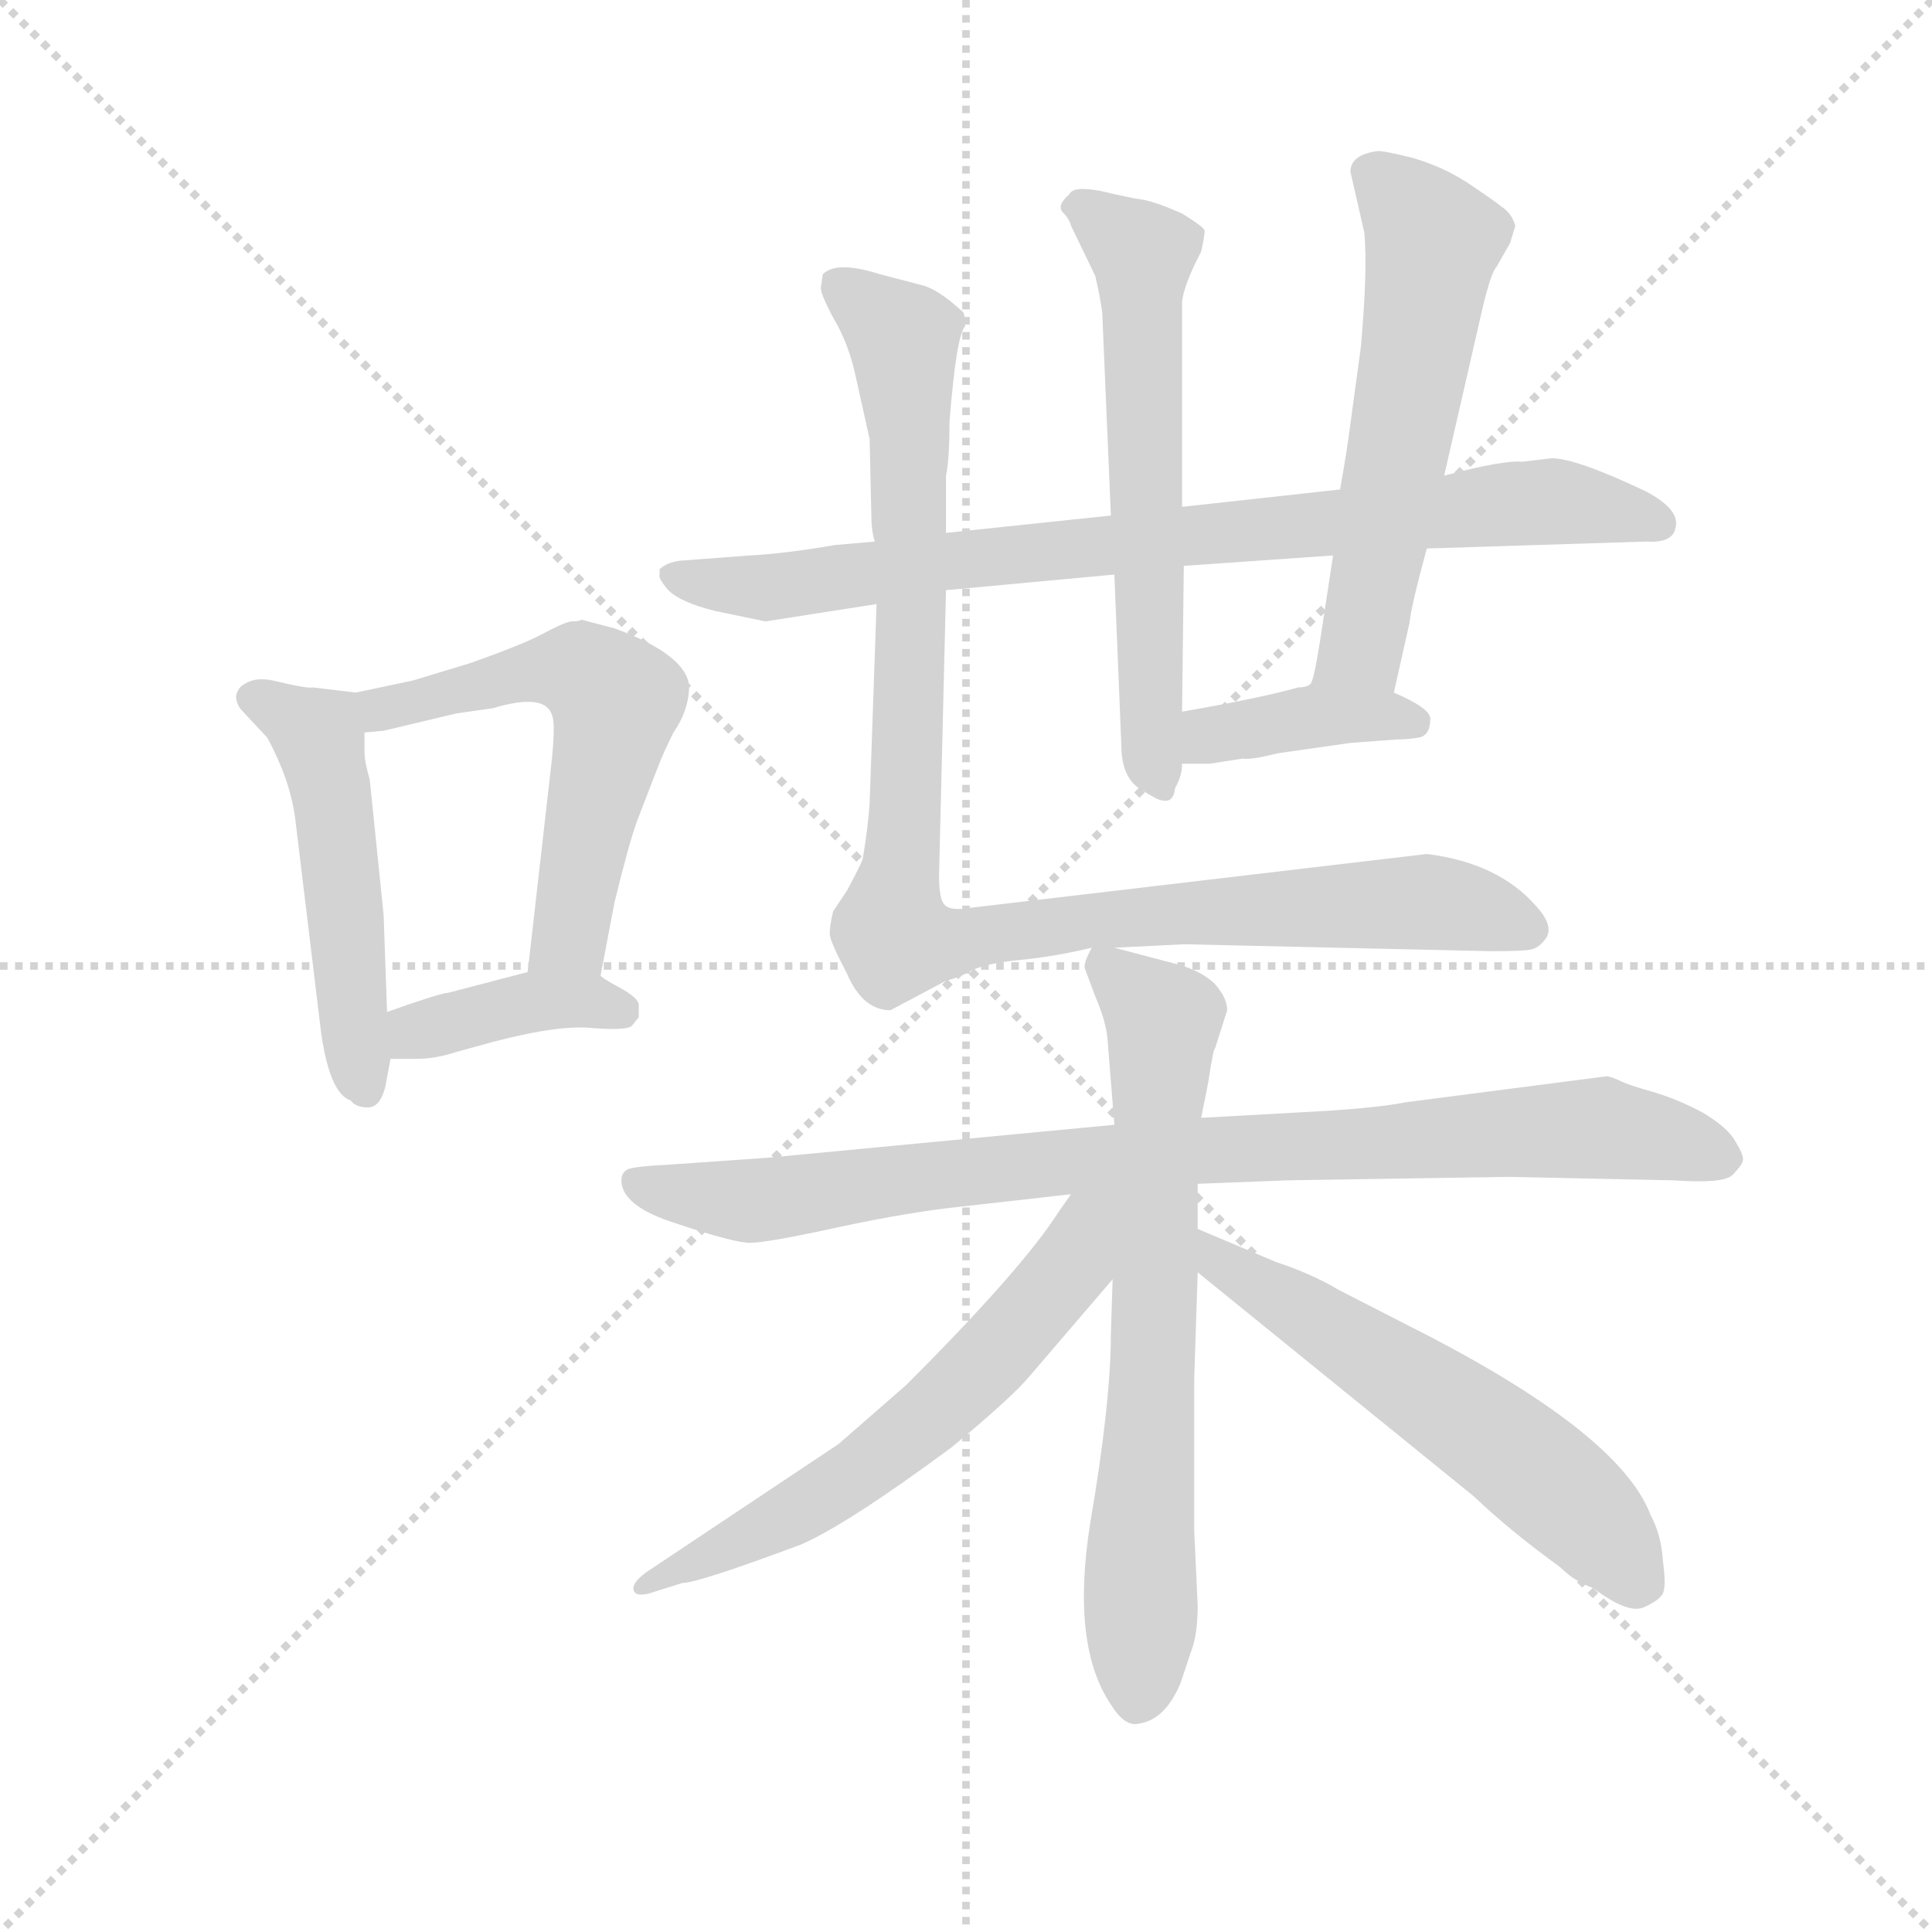 <svg version="1.1" viewBox="0 0 1024 1024" xmlns="http://www.w3.org/2000/svg">
  <g stroke="lightgray" stroke-dasharray="1,1" stroke-width="1" transform="scale(4, 4)">
    <line x1="0" y1="0" x2="256" y2="256"></line>
    <line x1="256" y1="0" x2="0" y2="256"></line>
    <line x1="128" y1="0" x2="128" y2="256"></line>
    <line x1="0" y1="128" x2="256" y2="128"></line>
  </g>
  <g transform="scale(0.92, -0.92) translate(60, -830)">
    <style type="text/css">
      
        @keyframes keyframes0 {
          from {
            stroke: blue;
            stroke-dashoffset: 505;
            stroke-width: 128;
          }
          62% {
            animation-timing-function: step-end;
            stroke: blue;
            stroke-dashoffset: 0;
            stroke-width: 128;
          }
          to {
            stroke: black;
            stroke-width: 1024;
          }
        }
        #make-me-a-hanzi-animation-0 {
          animation: keyframes0 0.661s both;
          animation-delay: 0s;
          animation-timing-function: linear;
        }
      
        @keyframes keyframes1 {
          from {
            stroke: blue;
            stroke-dashoffset: 569;
            stroke-width: 128;
          }
          65% {
            animation-timing-function: step-end;
            stroke: blue;
            stroke-dashoffset: 0;
            stroke-width: 128;
          }
          to {
            stroke: black;
            stroke-width: 1024;
          }
        }
        #make-me-a-hanzi-animation-1 {
          animation: keyframes1 0.713s both;
          animation-delay: 0.661s;
          animation-timing-function: linear;
        }
      
        @keyframes keyframes2 {
          from {
            stroke: blue;
            stroke-dashoffset: 390;
            stroke-width: 128;
          }
          56% {
            animation-timing-function: step-end;
            stroke: blue;
            stroke-dashoffset: 0;
            stroke-width: 128;
          }
          to {
            stroke: black;
            stroke-width: 1024;
          }
        }
        #make-me-a-hanzi-animation-2 {
          animation: keyframes2 0.567s both;
          animation-delay: 1.374s;
          animation-timing-function: linear;
        }
      
        @keyframes keyframes3 {
          from {
            stroke: blue;
            stroke-dashoffset: 829;
            stroke-width: 128;
          }
          73% {
            animation-timing-function: step-end;
            stroke: blue;
            stroke-dashoffset: 0;
            stroke-width: 128;
          }
          to {
            stroke: black;
            stroke-width: 1024;
          }
        }
        #make-me-a-hanzi-animation-3 {
          animation: keyframes3 0.925s both;
          animation-delay: 1.941s;
          animation-timing-function: linear;
        }
      
        @keyframes keyframes4 {
          from {
            stroke: blue;
            stroke-dashoffset: 603;
            stroke-width: 128;
          }
          66% {
            animation-timing-function: step-end;
            stroke: blue;
            stroke-dashoffset: 0;
            stroke-width: 128;
          }
          to {
            stroke: black;
            stroke-width: 1024;
          }
        }
        #make-me-a-hanzi-animation-4 {
          animation: keyframes4 0.741s both;
          animation-delay: 2.866s;
          animation-timing-function: linear;
        }
      
        @keyframes keyframes5 {
          from {
            stroke: blue;
            stroke-dashoffset: 574;
            stroke-width: 128;
          }
          65% {
            animation-timing-function: step-end;
            stroke: blue;
            stroke-dashoffset: 0;
            stroke-width: 128;
          }
          to {
            stroke: black;
            stroke-width: 1024;
          }
        }
        #make-me-a-hanzi-animation-5 {
          animation: keyframes5 0.717s both;
          animation-delay: 3.607s;
          animation-timing-function: linear;
        }
      
        @keyframes keyframes6 {
          from {
            stroke: blue;
            stroke-dashoffset: 390;
            stroke-width: 128;
          }
          56% {
            animation-timing-function: step-end;
            stroke: blue;
            stroke-dashoffset: 0;
            stroke-width: 128;
          }
          to {
            stroke: black;
            stroke-width: 1024;
          }
        }
        #make-me-a-hanzi-animation-6 {
          animation: keyframes6 0.567s both;
          animation-delay: 4.324s;
          animation-timing-function: linear;
        }
      
        @keyframes keyframes7 {
          from {
            stroke: blue;
            stroke-dashoffset: 1019;
            stroke-width: 128;
          }
          77% {
            animation-timing-function: step-end;
            stroke: blue;
            stroke-dashoffset: 0;
            stroke-width: 128;
          }
          to {
            stroke: black;
            stroke-width: 1024;
          }
        }
        #make-me-a-hanzi-animation-7 {
          animation: keyframes7 1.079s both;
          animation-delay: 4.891s;
          animation-timing-function: linear;
        }
      
        @keyframes keyframes8 {
          from {
            stroke: blue;
            stroke-dashoffset: 889;
            stroke-width: 128;
          }
          74% {
            animation-timing-function: step-end;
            stroke: blue;
            stroke-dashoffset: 0;
            stroke-width: 128;
          }
          to {
            stroke: black;
            stroke-width: 1024;
          }
        }
        #make-me-a-hanzi-animation-8 {
          animation: keyframes8 0.973s both;
          animation-delay: 5.971s;
          animation-timing-function: linear;
        }
      
        @keyframes keyframes9 {
          from {
            stroke: blue;
            stroke-dashoffset: 693;
            stroke-width: 128;
          }
          69% {
            animation-timing-function: step-end;
            stroke: blue;
            stroke-dashoffset: 0;
            stroke-width: 128;
          }
          to {
            stroke: black;
            stroke-width: 1024;
          }
        }
        #make-me-a-hanzi-animation-9 {
          animation: keyframes9 0.814s both;
          animation-delay: 6.944s;
          animation-timing-function: linear;
        }
      
        @keyframes keyframes10 {
          from {
            stroke: blue;
            stroke-dashoffset: 609;
            stroke-width: 128;
          }
          66% {
            animation-timing-function: step-end;
            stroke: blue;
            stroke-dashoffset: 0;
            stroke-width: 128;
          }
          to {
            stroke: black;
            stroke-width: 1024;
          }
        }
        #make-me-a-hanzi-animation-10 {
          animation: keyframes10 0.746s both;
          animation-delay: 7.758s;
          animation-timing-function: linear;
        }
      
        @keyframes keyframes11 {
          from {
            stroke: blue;
            stroke-dashoffset: 580;
            stroke-width: 128;
          }
          65% {
            animation-timing-function: step-end;
            stroke: blue;
            stroke-dashoffset: 0;
            stroke-width: 128;
          }
          to {
            stroke: black;
            stroke-width: 1024;
          }
        }
        #make-me-a-hanzi-animation-11 {
          animation: keyframes11 0.722s both;
          animation-delay: 8.504s;
          animation-timing-function: linear;
        }
      
    </style>
    
      <path d="M 145 431 L 120 434 Q 118 433 97 438 Q 87 440 81 436 Q 77 434 76 429 Q 76 424 80 420 L 94 405 Q 107 381 110 359 L 125 235 Q 130 200 142 196 Q 145 192 152 192 Q 159 192 162 204 L 165 220 L 163 247 L 161 303 L 153 381 Q 150 391 150 397 L 150 408 C 150 430 150 430 145 431 Z" fill="lightgray"></path>
    
      <path d="M 286 268 L 294 310 Q 302 343 307 357 L 319 388 Q 322 396 328 408 Q 337 421 337 435 Q 335 453 294 468 L 275 473 Q 274 472 269 472 Q 264 471 253 465 Q 242 459 211 448 L 178 438 L 145 431 C 116 425 120 405 150 408 L 161 409 L 203 419 L 224 422 Q 254 431 258 418 Q 260 414 258 393 L 244 270 C 241 240 280 239 286 268 Z" fill="lightgray"></path>
    
      <path d="M 165 220 L 180 220 Q 191 220 203 224 L 214 227 Q 256 239 278 238 Q 301 236 304 239 L 308 244 L 308 251 Q 308 255 297 261 Q 286 267 286 268 C 273 278 273 278 244 270 L 198 258 Q 194 258 163 247 C 135 237 135 220 165 220 Z" fill="lightgray"></path>
    
      <path d="M 485 490 L 582 499 L 622 504 L 708 510 L 762 514 L 888 518 Q 903 517 905 525 Q 909 536 888 547 Q 848 566 834 566 L 817 564 Q 806 565 772 556 L 712 548 L 621 538 L 580 533 L 485 523 L 444 518 L 421 516 Q 392 511 372 510 L 332 507 Q 324 506 320 502 L 320 499 Q 319 497 325 490 Q 332 483 352 478 L 381 472 L 445 482 L 485 490 Z" fill="lightgray"></path>
    
      <path d="M 582 499 L 586 401 Q 586 383 596 376 Q 607 369 609 369 Q 616 367 617 376 Q 621 383 621 390 L 621 420 L 622 504 L 621 538 L 621 656 Q 622 666 632 685 Q 634 694 634 697 Q 634 699 621 707 Q 605 714 598 715 Q 591 716 574 720 Q 558 723 556 718 Q 549 712 552 708 Q 556 704 557 700 L 571 671 Q 574 658 575 650 L 580 533 L 582 499 Z" fill="lightgray"></path>
    
      <path d="M 743 431 L 752 471 Q 753 481 762 514 L 772 556 L 794 652 Q 799 673 802 676 L 810 690 L 813 700 Q 811 707 805 711 Q 800 715 785 725 Q 771 734 754 739 Q 738 743 734 743 Q 718 741 718 731 L 726 696 Q 728 675 724 630 L 718 586 Q 716 570 712 548 L 708 510 L 701 464 Q 697 438 695 436 C 687 407 736 402 743 431 Z" fill="lightgray"></path>
    
      <path d="M 621 390 L 637 390 L 656 393 Q 660 392 676 396 L 718 402 L 745 404 Q 751 404 757 405 Q 764 406 764 416 Q 764 422 743 431 C 716 443 714 444 695 436 Q 693 434 688 434 Q 667 428 621 420 C 591 415 591 390 621 390 Z" fill="lightgray"></path>
    
      <path d="M 582 284 L 622 286 L 799 282 Q 818 282 822 283 Q 827 284 831 290 Q 835 297 825 308 Q 803 333 762 338 L 499 307 Q 487 305 484 309 Q 481 312 481 326 L 485 490 L 485 523 L 485 556 Q 487 565 487 587 Q 491 637 496 642 Q 496 648 495 650 Q 480 664 470 666 L 447 672 Q 422 680 414 672 L 413 665 Q 412 662 420 647 Q 429 632 433 613 L 441 577 L 442 533 Q 442 524 444 518 L 445 482 L 441 367 Q 440 353 437 335 Q 435 330 428 317 L 420 305 Q 418 297 418 292 Q 418 288 428 269 Q 437 248 453 248 L 485 265 Q 493 267 500 271 Q 508 275 528 277 Q 548 279 569 284 L 582 284 Z" fill="lightgray"></path>
    
      <path d="M 682 150 L 809 152 L 904 150 Q 933 148 938 153 Q 943 158 944 161 Q 945 164 940 172 Q 936 180 921 189 Q 906 197 892 201 Q 878 205 874 207 Q 870 209 866 210 L 750 195 Q 735 192 704 190 L 632 186 L 582 182 L 382 163 L 325 159 Q 304 158 301 156 Q 298 154 298 150 Q 298 135 330 125 Q 363 114 372 114 Q 382 114 423 123 Q 465 132 495 135 L 557 142 L 630 148 L 682 150 Z" fill="lightgray"></path>
    
      <path d="M 632 186 L 636 206 Q 639 226 640 226 L 647 248 Q 647 255 640 263 Q 633 270 620 274 L 582 284 C 570 287 570 287 569 284 Q 564 275 565 272 L 571 256 Q 577 242 578 232 L 582 182 L 581 93 L 580 62 Q 580 22 568 -48 Q 557 -118 580 -152 Q 588 -165 596 -163 Q 611 -161 620 -140 L 626 -122 Q 630 -112 630 -95 L 628 -52 L 628 36 L 630 97 L 630 122 L 630 148 L 632 186 Z" fill="lightgray"></path>
    
      <path d="M 557 142 L 550 132 Q 529 99 462 32 L 423 -2 L 312 -76 Q 304 -82 305 -86 Q 306 -90 314 -88 L 333 -82 Q 342 -82 401 -60 Q 427 -49 488 -4 Q 523 25 533 37 L 581 93 C 627 147 577 170 557 142 Z" fill="lightgray"></path>
    
      <path d="M 630 97 L 789 -32 Q 810 -52 839 -73 Q 847 -81 858 -85 Q 878 -100 887 -96 Q 896 -92 898 -88 Q 900 -84 898 -69 Q 897 -54 891 -43 Q 873 5 752 66 L 711 87 Q 696 96 675 103 L 630 122 C 602 134 607 116 630 97 Z" fill="lightgray"></path>
    
    
      <clipPath id="make-me-a-hanzi-clip-0">
        <path d="M 145 431 L 120 434 Q 118 433 97 438 Q 87 440 81 436 Q 77 434 76 429 Q 76 424 80 420 L 94 405 Q 107 381 110 359 L 125 235 Q 130 200 142 196 Q 145 192 152 192 Q 159 192 162 204 L 165 220 L 163 247 L 161 303 L 153 381 Q 150 391 150 397 L 150 408 C 150 430 150 430 145 431 Z"></path>
      </clipPath>
      <path clip-path="url(#make-me-a-hanzi-clip-0)" d="M 85 428 L 123 407 L 151 203" fill="none" id="make-me-a-hanzi-animation-0" stroke-dasharray="377 754" stroke-linecap="round"></path>
    
      <clipPath id="make-me-a-hanzi-clip-1">
        <path d="M 286 268 L 294 310 Q 302 343 307 357 L 319 388 Q 322 396 328 408 Q 337 421 337 435 Q 335 453 294 468 L 275 473 Q 274 472 269 472 Q 264 471 253 465 Q 242 459 211 448 L 178 438 L 145 431 C 116 425 120 405 150 408 L 161 409 L 203 419 L 224 422 Q 254 431 258 418 Q 260 414 258 393 L 244 270 C 241 240 280 239 286 268 Z"></path>
      </clipPath>
      <path clip-path="url(#make-me-a-hanzi-clip-1)" d="M 152 426 L 160 421 L 257 445 L 274 443 L 295 427 L 269 293 L 251 277" fill="none" id="make-me-a-hanzi-animation-1" stroke-dasharray="441 882" stroke-linecap="round"></path>
    
      <clipPath id="make-me-a-hanzi-clip-2">
        <path d="M 165 220 L 180 220 Q 191 220 203 224 L 214 227 Q 256 239 278 238 Q 301 236 304 239 L 308 244 L 308 251 Q 308 255 297 261 Q 286 267 286 268 C 273 278 273 278 244 270 L 198 258 Q 194 258 163 247 C 135 237 135 220 165 220 Z"></path>
      </clipPath>
      <path clip-path="url(#make-me-a-hanzi-clip-2)" d="M 173 227 L 180 237 L 240 252 L 278 254 L 299 248" fill="none" id="make-me-a-hanzi-animation-2" stroke-dasharray="262 524" stroke-linecap="round"></path>
    
      <clipPath id="make-me-a-hanzi-clip-3">
        <path d="M 485 490 L 582 499 L 622 504 L 708 510 L 762 514 L 888 518 Q 903 517 905 525 Q 909 536 888 547 Q 848 566 834 566 L 817 564 Q 806 565 772 556 L 712 548 L 621 538 L 580 533 L 485 523 L 444 518 L 421 516 Q 392 511 372 510 L 332 507 Q 324 506 320 502 L 320 499 Q 319 497 325 490 Q 332 483 352 478 L 381 472 L 445 482 L 485 490 Z"></path>
      </clipPath>
      <path clip-path="url(#make-me-a-hanzi-clip-3)" d="M 328 501 L 348 493 L 385 491 L 480 507 L 824 541 L 895 529" fill="none" id="make-me-a-hanzi-animation-3" stroke-dasharray="701 1402" stroke-linecap="round"></path>
    
      <clipPath id="make-me-a-hanzi-clip-4">
        <path d="M 582 499 L 586 401 Q 586 383 596 376 Q 607 369 609 369 Q 616 367 617 376 Q 621 383 621 390 L 621 420 L 622 504 L 621 538 L 621 656 Q 622 666 632 685 Q 634 694 634 697 Q 634 699 621 707 Q 605 714 598 715 Q 591 716 574 720 Q 558 723 556 718 Q 549 712 552 708 Q 556 704 557 700 L 571 671 Q 574 658 575 650 L 580 533 L 582 499 Z"></path>
      </clipPath>
      <path clip-path="url(#make-me-a-hanzi-clip-4)" d="M 563 709 L 598 684 L 607 380" fill="none" id="make-me-a-hanzi-animation-4" stroke-dasharray="475 950" stroke-linecap="round"></path>
    
      <clipPath id="make-me-a-hanzi-clip-5">
        <path d="M 743 431 L 752 471 Q 753 481 762 514 L 772 556 L 794 652 Q 799 673 802 676 L 810 690 L 813 700 Q 811 707 805 711 Q 800 715 785 725 Q 771 734 754 739 Q 738 743 734 743 Q 718 741 718 731 L 726 696 Q 728 675 724 630 L 718 586 Q 716 570 712 548 L 708 510 L 701 464 Q 697 438 695 436 C 687 407 736 402 743 431 Z"></path>
      </clipPath>
      <path clip-path="url(#make-me-a-hanzi-clip-5)" d="M 732 729 L 765 689 L 725 457 L 701 438" fill="none" id="make-me-a-hanzi-animation-5" stroke-dasharray="446 892" stroke-linecap="round"></path>
    
      <clipPath id="make-me-a-hanzi-clip-6">
        <path d="M 621 390 L 637 390 L 656 393 Q 660 392 676 396 L 718 402 L 745 404 Q 751 404 757 405 Q 764 406 764 416 Q 764 422 743 431 C 716 443 714 444 695 436 Q 693 434 688 434 Q 667 428 621 420 C 591 415 591 390 621 390 Z"></path>
      </clipPath>
      <path clip-path="url(#make-me-a-hanzi-clip-6)" d="M 625 398 L 638 407 L 699 418 L 755 414" fill="none" id="make-me-a-hanzi-animation-6" stroke-dasharray="262 524" stroke-linecap="round"></path>
    
      <clipPath id="make-me-a-hanzi-clip-7">
        <path d="M 582 284 L 622 286 L 799 282 Q 818 282 822 283 Q 827 284 831 290 Q 835 297 825 308 Q 803 333 762 338 L 499 307 Q 487 305 484 309 Q 481 312 481 326 L 485 490 L 485 523 L 485 556 Q 487 565 487 587 Q 491 637 496 642 Q 496 648 495 650 Q 480 664 470 666 L 447 672 Q 422 680 414 672 L 413 665 Q 412 662 420 647 Q 429 632 433 613 L 441 577 L 442 533 Q 442 524 444 518 L 445 482 L 441 367 Q 440 353 437 335 Q 435 330 428 317 L 420 305 Q 418 297 418 292 Q 418 288 428 269 Q 437 248 453 248 L 485 265 Q 493 267 500 271 Q 508 275 528 277 Q 548 279 569 284 L 582 284 Z"></path>
      </clipPath>
      <path clip-path="url(#make-me-a-hanzi-clip-7)" d="M 421 667 L 457 639 L 462 621 L 466 483 L 456 289 L 757 311 L 820 295" fill="none" id="make-me-a-hanzi-animation-7" stroke-dasharray="891 1782" stroke-linecap="round"></path>
    
      <clipPath id="make-me-a-hanzi-clip-8">
        <path d="M 682 150 L 809 152 L 904 150 Q 933 148 938 153 Q 943 158 944 161 Q 945 164 940 172 Q 936 180 921 189 Q 906 197 892 201 Q 878 205 874 207 Q 870 209 866 210 L 750 195 Q 735 192 704 190 L 632 186 L 582 182 L 382 163 L 325 159 Q 304 158 301 156 Q 298 154 298 150 Q 298 135 330 125 Q 363 114 372 114 Q 382 114 423 123 Q 465 132 495 135 L 557 142 L 630 148 L 682 150 Z"></path>
      </clipPath>
      <path clip-path="url(#make-me-a-hanzi-clip-8)" d="M 306 150 L 326 142 L 371 138 L 561 162 L 861 180 L 933 163" fill="none" id="make-me-a-hanzi-animation-8" stroke-dasharray="761 1522" stroke-linecap="round"></path>
    
      <clipPath id="make-me-a-hanzi-clip-9">
        <path d="M 632 186 L 636 206 Q 639 226 640 226 L 647 248 Q 647 255 640 263 Q 633 270 620 274 L 582 284 C 570 287 570 287 569 284 Q 564 275 565 272 L 571 256 Q 577 242 578 232 L 582 182 L 581 93 L 580 62 Q 580 22 568 -48 Q 557 -118 580 -152 Q 588 -165 596 -163 Q 611 -161 620 -140 L 626 -122 Q 630 -112 630 -95 L 628 -52 L 628 36 L 630 97 L 630 122 L 630 148 L 632 186 Z"></path>
      </clipPath>
      <path clip-path="url(#make-me-a-hanzi-clip-9)" d="M 576 275 L 610 242 L 595 -147" fill="none" id="make-me-a-hanzi-animation-9" stroke-dasharray="565 1130" stroke-linecap="round"></path>
    
      <clipPath id="make-me-a-hanzi-clip-10">
        <path d="M 557 142 L 550 132 Q 529 99 462 32 L 423 -2 L 312 -76 Q 304 -82 305 -86 Q 306 -90 314 -88 L 333 -82 Q 342 -82 401 -60 Q 427 -49 488 -4 Q 523 25 533 37 L 581 93 C 627 147 577 170 557 142 Z"></path>
      </clipPath>
      <path clip-path="url(#make-me-a-hanzi-clip-10)" d="M 576 138 L 558 101 L 468 6 L 385 -50 L 311 -82" fill="none" id="make-me-a-hanzi-animation-10" stroke-dasharray="481 962" stroke-linecap="round"></path>
    
      <clipPath id="make-me-a-hanzi-clip-11">
        <path d="M 630 97 L 789 -32 Q 810 -52 839 -73 Q 847 -81 858 -85 Q 878 -100 887 -96 Q 896 -92 898 -88 Q 900 -84 898 -69 Q 897 -54 891 -43 Q 873 5 752 66 L 711 87 Q 696 96 675 103 L 630 122 C 602 134 607 116 630 97 Z"></path>
      </clipPath>
      <path clip-path="url(#make-me-a-hanzi-clip-11)" d="M 634 116 L 644 101 L 810 -5 L 858 -47 L 886 -83" fill="none" id="make-me-a-hanzi-animation-11" stroke-dasharray="452 904" stroke-linecap="round"></path>
    
  </g>
</svg>